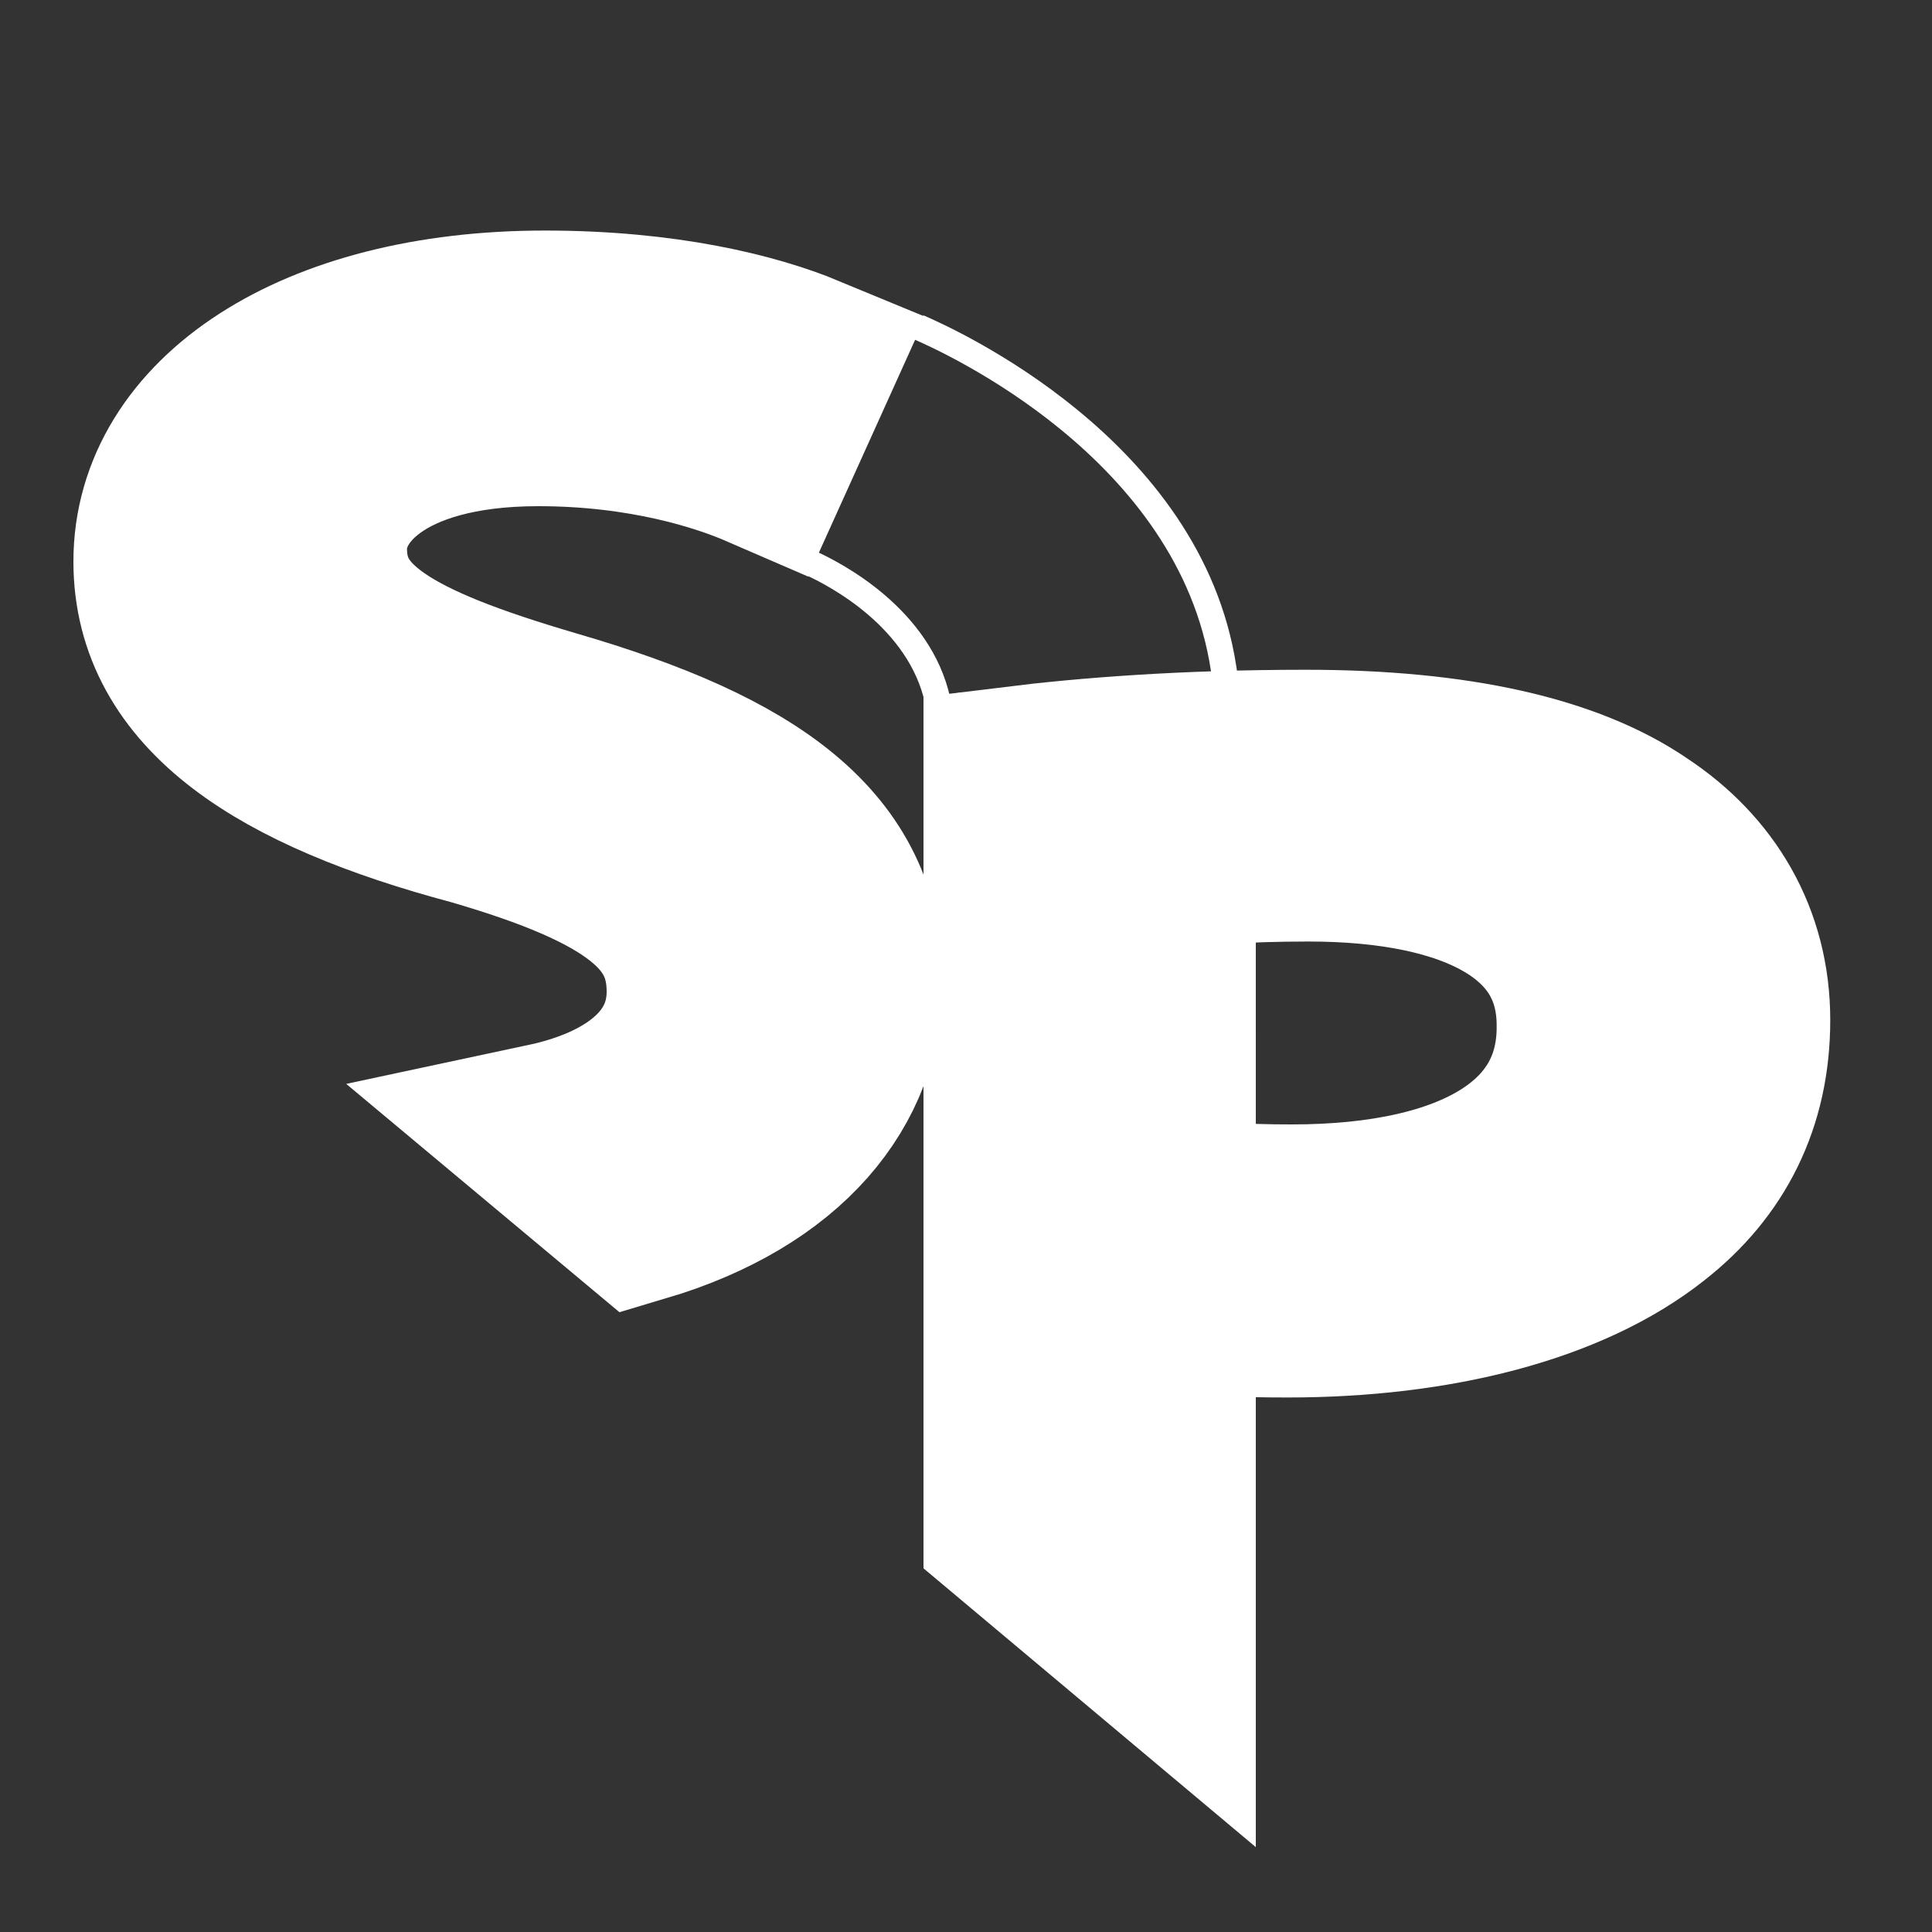 <?xml version="1.0" encoding="utf-8"?>
<!-- Generator: Adobe Illustrator 27.5.0, SVG Export Plug-In . SVG Version: 6.00 Build 0)  -->
<svg version="1.1" id="Layer_1" xmlns="http://www.w3.org/2000/svg" xmlns:xlink="http://www.w3.org/1999/xlink" x="0px" y="0px"
	 viewBox="0 0 150 150" style="enable-background:new 0 0 150 150;" xml:space="preserve">
<rect x="0" y="0" width="150" height="150" fill="#333333" stroke="none"/>
<style type="text/css">
	.st0{fill:#FFFFFF;}
	.st1{fill:#FFFFFF;stroke:#FFFFFF;stroke-width:14;stroke-miterlimit:10;}
	.st2{fill:#FFFFFF;stroke:#FFFFFF;stroke-miterlimit:10;}
	.st3{fill:#FFFFFF;stroke:#FFFFFF;stroke-width:2;stroke-miterlimit:10;}
	.st4{fill:none;stroke:#FFFFFF;stroke-width:2;stroke-miterlimit:10;}
</style>
<g>
	<path class="st0" d="M36.9,63.3c12.4,3.6,17.2,7.3,17.2,13.7c0,5.4-4.2,9.4-11.7,11l7.3,6.1c11.1-3.3,16.5-10.2,16.5-17.9
		c0-10.1-7.9-15.8-23.4-20.3C30.2,52.2,24.6,49,24.6,42.6c0-4.7,4.8-10.3,17.2-10.3c8.3,0,14.4,2,17.4,3.3l3.3-7.3
		c-4.1-1.7-10.9-3.4-20.2-3.4c-17.8,0-29.6,8-29.6,18.7C12.7,53.4,21.9,59.3,36.9,63.3z"/>
</g>
<g>
	<path class="st1" d="M36.9,63.3c12.4,3.6,17.2,7.3,17.2,13.7c0,5.4-4.2,9.4-11.7,11l7.3,6.1c11.1-3.3,16.5-10.2,16.5-17.9
		c0-10.1-7.9-15.8-23.4-20.3C30.2,52.2,24.6,49,24.6,42.6c0-4.7,4.8-10.3,17.2-10.3c8.3,0,14.4,2,17.4,3.3l3.3-7.3
		c-4.1-1.7-10.9-3.4-20.2-3.4c-17.8,0-29.6,8-29.6,18.7C12.7,53.4,21.9,59.3,36.9,63.3z"/>
</g>
<g>
	<path class="st0" d="M127.1,64.7c-5.4-3.7-14-5.7-25.7-5.7c-9.5,0-17,0.6-22.7,1.3v58.2l11.8,9.9v-27.5c2.7,0.5,6,0.6,9.5,0.6
		c11.5,0,21.7-2.6,28-7.6c4.6-3.6,7.1-8.5,7.1-14.7C135.1,73,132.1,68,127.1,64.7z M100.3,94.3c-3.9,0-7.2-0.2-9.8-0.7V66.8
		c2-0.4,6-0.7,11.1-0.7c13,0,21.6,4.4,21.6,13.5C123.3,89.1,114.6,94.3,100.3,94.3z"/>
</g>
<g>
	<path class="st1" d="M127.1,64.7c-5.4-3.7-14-5.7-25.7-5.7c-9.5,0-17,0.6-22.7,1.3v58.2l11.8,9.9v-27.5c2.7,0.5,6,0.6,9.5,0.6
		c11.5,0,21.7-2.6,28-7.6c4.6-3.6,7.1-8.5,7.1-14.7C135.1,73,132.1,68,127.1,64.7z M100.3,94.3c-3.9,0-7.2-0.2-9.8-0.7V66.8
		c2-0.4,6-0.7,11.1-0.7c13,0,21.6,4.4,21.6,13.5C123.3,89.1,114.6,94.3,100.3,94.3z"/>
</g>
<path class="st2" d="M71.7,100.9"/>
<path class="st2" d="M65.9,93.1"/>
<path class="st3" d="M72.8,64.7L72.8,64.7"/>
<path class="st3" d="M72.9,54.7C72.9,54.7,73,54.7,72.9,54.7"/>
<path class="st4" d="M62.9,43.7c2,0.9,8.5,4.3,9.9,10.7c0.2,0.7,0.3,1.5,0.3,2.4"/>
<path class="st4" d="M71.3,25.4c2.3,1,21.1,9.4,23.7,26.5c0.4,2.5,0.5,5.9-0.4,9.8"/>
<path class="st3" d="M73.6,54c0.1,0.4,0.2,0.9,0.3,1.4c0.7,3.7,0,6.9-0.5,8.6"/>
<rect x="51.9" y="37.9" class="st4" width="3.3" height="1.3"/>
<rect x="60.3" y="36.7" class="st4" width="3.2" height="2.5"/>
</svg>

